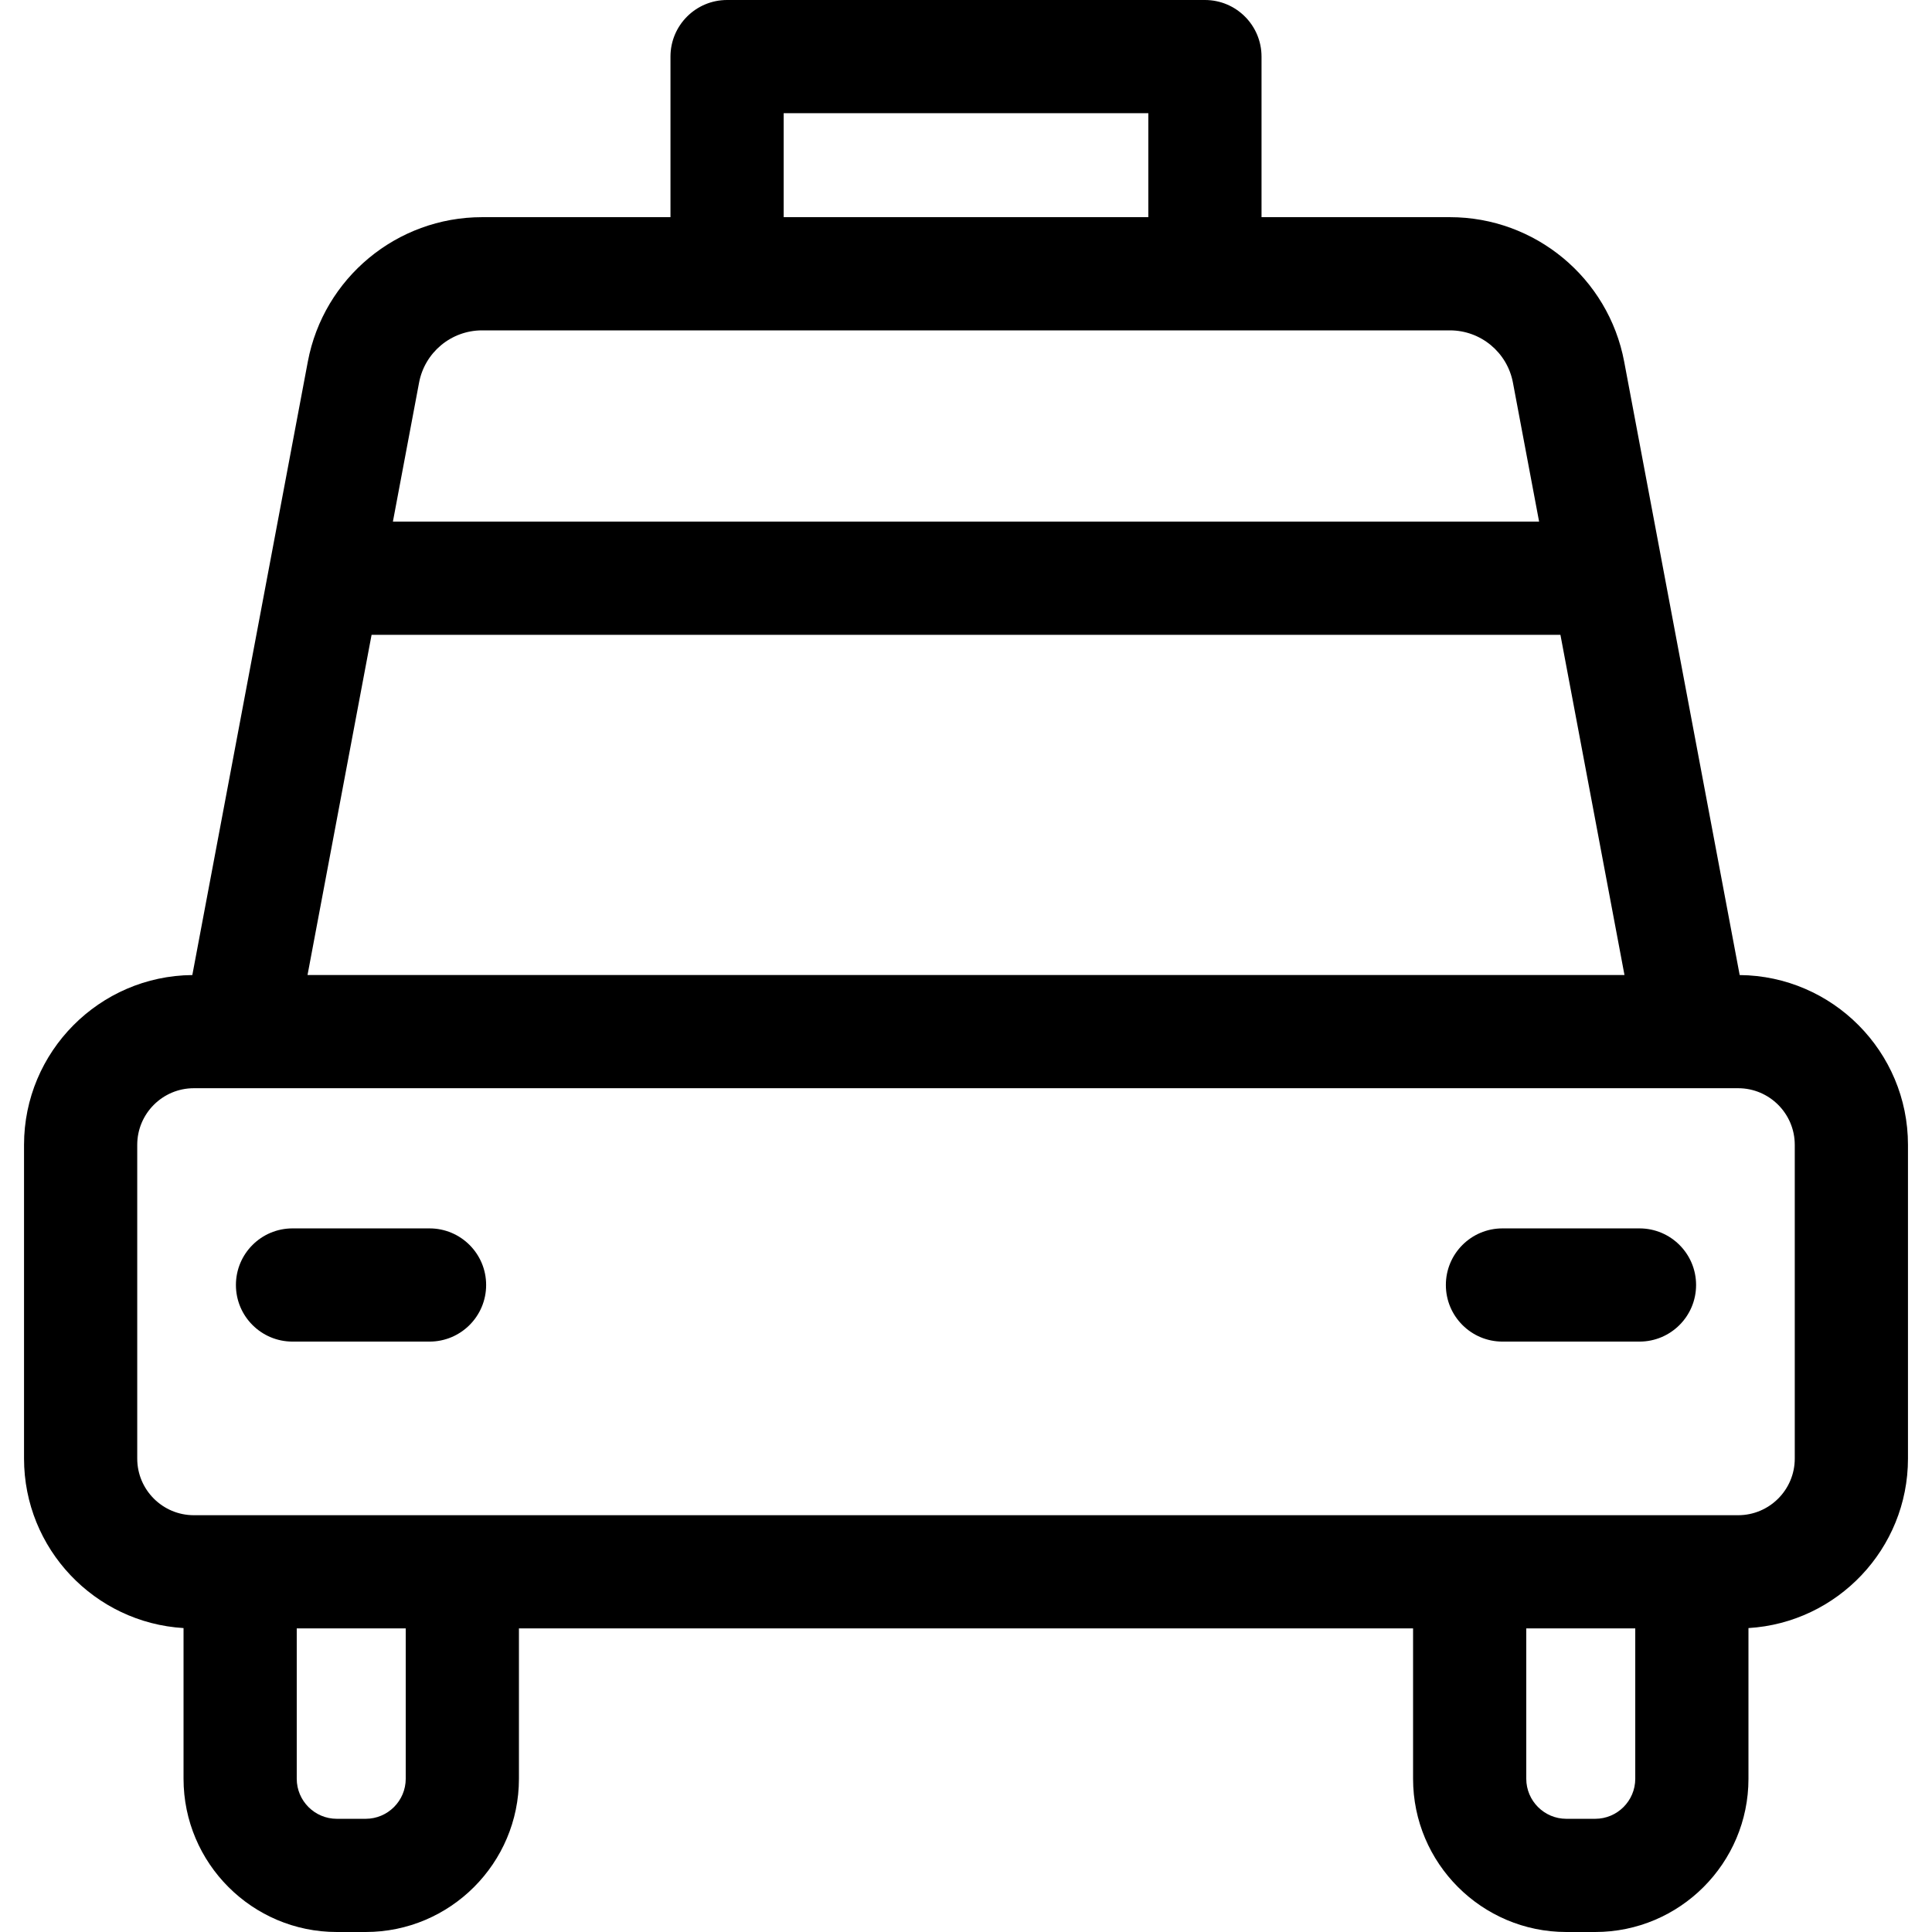 <svg xmlns="http://www.w3.org/2000/svg" viewBox="0 0 511.999 511.999"><path d="M461.032 258.398l-30.607-162.55c-4.178-22.19-23.6-38.296-46.18-38.296h-49.928V15c0-8.284-6.716-15-15-15H192.683c-8.284 0-15 6.716-15 15v42.552h-49.928c-22.58 0-42.002 16.105-46.18 38.296l-30.607 162.55c-24.628.217-44.599 20.311-44.599 44.99v83.158c0 23.896 18.724 43.493 42.271 44.909v39.931c0 22.395 18.22 40.613 40.614 40.613h7.654c22.395 0 40.614-18.219 40.614-40.613v-39.841h236.955v39.841c0 22.395 18.22 40.613 40.614 40.613h7.654c22.395 0 40.614-18.219 40.614-40.613v-39.931c23.546-1.417 42.271-21.013 42.271-44.909v-83.158c.001-24.679-19.969-44.773-44.598-44.99zM207.682 30h96.635v27.552h-96.635V30zm-96.624 71.399c1.51-8.024 8.533-13.847 16.697-13.847h256.49c8.164 0 15.187 5.823 16.697 13.847l6.935 36.831H104.123l6.935-36.831zm-12.584 66.83h315.053l16.976 90.158H81.497l16.977-90.158zm9.049 303.158C107.522 477.24 102.76 482 96.908 482h-7.654c-5.853 0-10.614-4.761-10.614-10.613v-39.841h28.883v39.841zm325.838 0c-.001 5.852-4.762 10.613-10.615 10.613h-7.654c-5.853 0-10.614-4.761-10.614-10.613v-39.841h28.883v39.841zm27.27-69.841H51.369c-8.271 0-15-6.729-15-15v-83.158c0-8.271 6.729-15 15-15h409.262c8.271 0 15 6.729 15 15v83.158c0 8.271-6.729 15-15 15z"/><path d="M113.832 325.536H77.521c-8.284 0-15 6.716-15 15s6.716 15 15 15h36.311c8.284 0 15-6.716 15-15s-6.716-15-15-15zm320.647 0h-36.311c-8.284 0-15 6.716-15 15s6.716 15 15 15h36.311c8.284 0 15-6.716 15-15s-6.716-15-15-15z"/></svg>